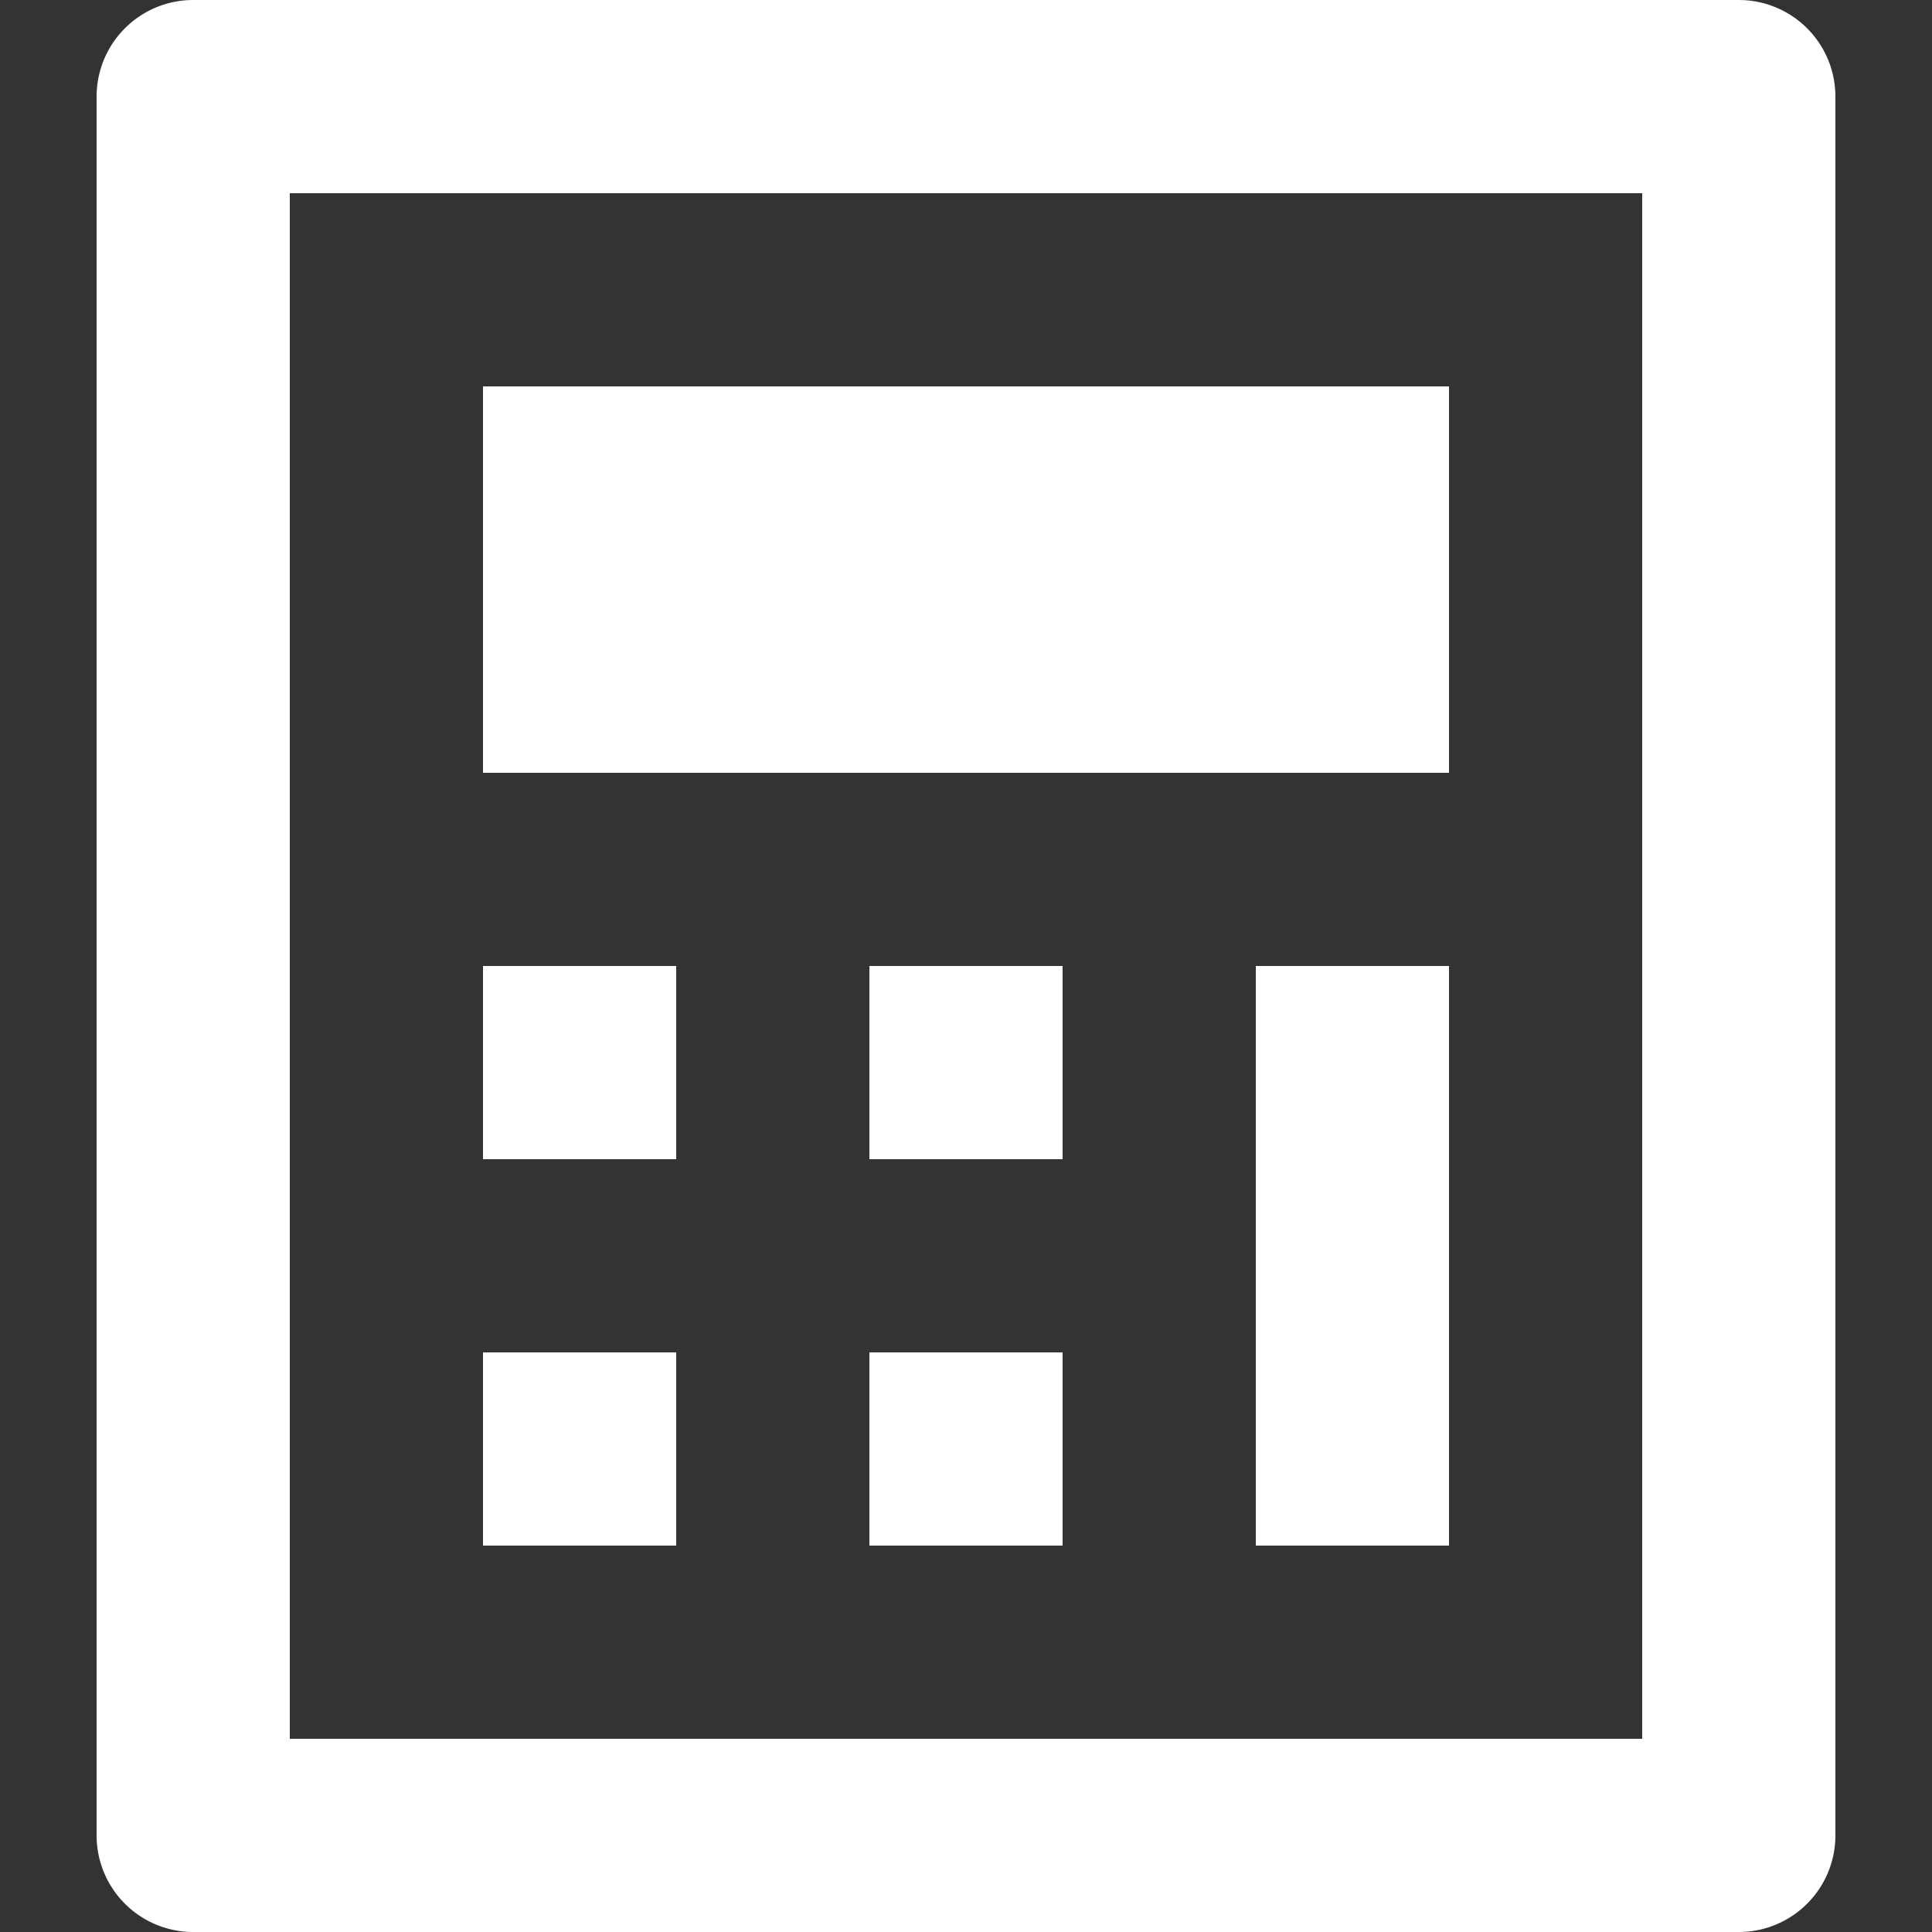 <svg width="10" height="10" fill="none" xmlns="http://www.w3.org/2000/svg"><rect width="100%" height="100%" fill="#333333" stroke="none"/><path d="M1 0h8a.5.5 0 01.5.5v9a.5.5 0 01-.5.5H1a.5.5 0 01-.5-.5v-9A.5.5 0 011 0zm.5 1v8h7V1h-7zm1 1h5v2h-5V2zm0 3h1v1h-1V5zm0 2h1v1h-1V7zm2-2h1v1h-1V5zm0 2h1v1h-1V7zm2-2h1v3h-1V5z" fill="#fff"/></svg>